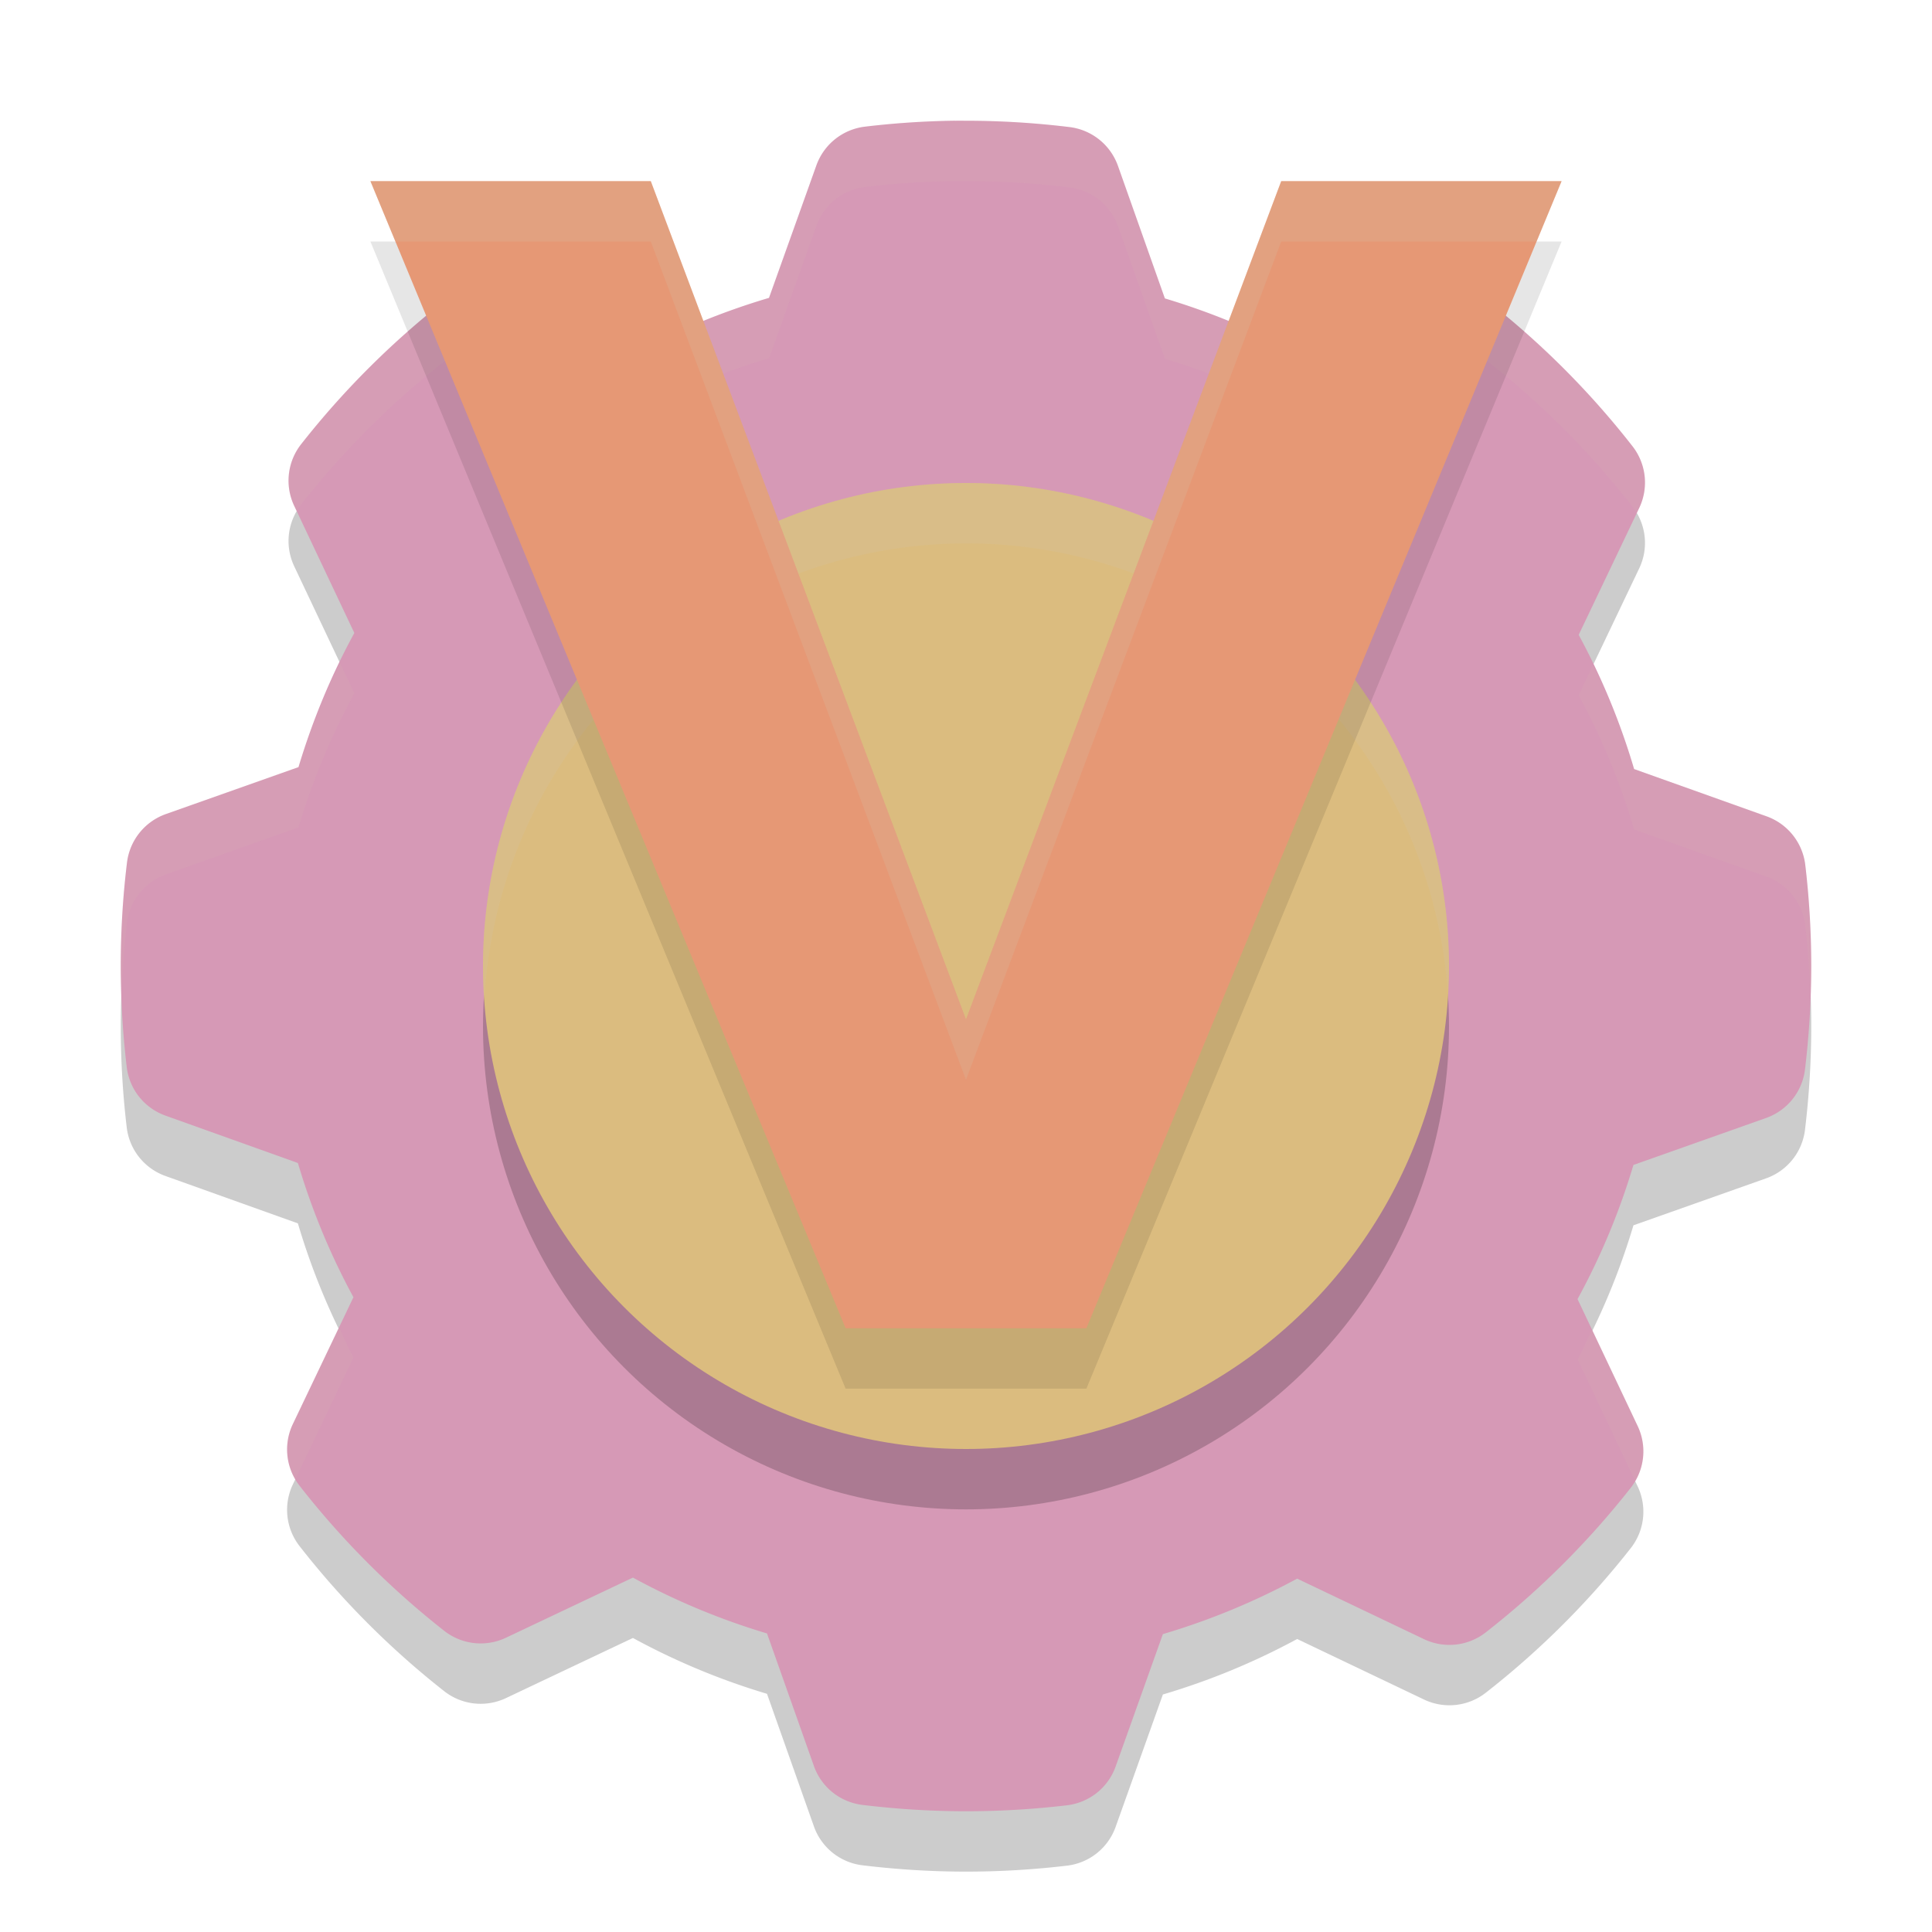 <svg xmlns="http://www.w3.org/2000/svg" width="32" height="32" version="1.0">
 <path style="opacity:0.2;fill-rule:evenodd" d="m 15.772,3 c -0.488,0.008 -0.971,0.041 -1.446,0.098 a 0.977,0.977 0 0 0 -0.804,0.641 l -0.785,2.195 c -0.78,0.231 -1.522,0.538 -2.224,0.918 L 8.412,5.849 A 0.977,0.977 0 0 0 7.391,5.961 C 6.497,6.66 5.69,7.464 4.989,8.356 a 0.977,0.977 0 0 0 -0.116,1.023 l 0.996,2.105 c -0.383,0.701 -0.691,1.443 -0.925,2.222 l -2.195,0.777 A 0.977,0.977 0 0 0 2.104,15.283 C 2.035,15.846 2,16.419 2,17 c 0,0.566 0.034,1.125 0.099,1.674 a 0.977,0.977 0 0 0 0.641,0.804 l 2.194,0.785 c 0.231,0.78 0.539,1.522 0.92,2.223 L 4.85,24.588 a 0.977,0.977 0 0 0 0.112,1.021 c 0.698,0.894 1.503,1.701 2.395,2.402 a 0.977,0.977 0 0 0 1.021,0.116 l 2.105,-0.997 c 0.701,0.382 1.442,0.692 2.221,0.925 l 0.777,2.196 a 0.977,0.977 0 0 0 0.803,0.644 C 14.846,30.963 15.419,31 16,31 c 0.566,0 1.125,-0.034 1.674,-0.099 a 0.977,0.977 0 0 0 0.804,-0.641 l 0.783,-2.194 c 0.78,-0.231 1.522,-0.539 2.224,-0.919 l 2.102,1.003 a 0.977,0.977 0 0 0 1.021,-0.112 c 0.894,-0.698 1.701,-1.503 2.402,-2.395 a 0.977,0.977 0 0 0 0.116,-1.021 l -0.997,-2.105 c 0.383,-0.701 0.693,-1.442 0.926,-2.222 l 2.195,-0.777 A 0.977,0.977 0 0 0 29.896,18.716 C 29.964,18.154 30,17.581 30,17 30,16.434 29.966,15.875 29.901,15.325 A 0.977,0.977 0 0 0 29.26,14.521 L 27.066,13.738 C 26.836,12.959 26.528,12.217 26.148,11.515 L 27.151,9.413 A 0.977,0.977 0 0 0 27.039,8.391 C 26.341,7.497 25.536,6.69 24.644,5.989 A 0.977,0.977 0 0 0 23.623,5.875 L 21.518,6.87 C 20.817,6.487 20.074,6.177 19.294,5.943 L 18.517,3.748 A 0.977,0.977 0 0 0 17.716,3.105 C 17.152,3.036 16.579,3 16,3 c -0.048,0 -0.108,-9.17e-4 -0.181,0 0.012,-1.532e-4 -0.004,-6.968e-4 -0.047,0 z"/>
 <path style="fill:#d699b6;fill-rule:evenodd" d="m 15.772,2 c -0.488,0.008 -0.971,0.041 -1.446,0.098 a 0.977,0.977 0 0 0 -0.804,0.641 l -0.785,2.195 c -0.78,0.231 -1.522,0.538 -2.224,0.918 L 8.412,4.849 A 0.977,0.977 0 0 0 7.391,4.961 C 6.497,5.66 5.69,6.464 4.989,7.356 a 0.977,0.977 0 0 0 -0.116,1.023 l 0.996,2.105 c -0.383,0.701 -0.691,1.443 -0.925,2.222 l -2.195,0.777 A 0.977,0.977 0 0 0 2.104,14.283 C 2.035,14.846 2,15.419 2,16 c 0,0.566 0.034,1.125 0.099,1.674 a 0.977,0.977 0 0 0 0.641,0.804 l 2.194,0.785 c 0.231,0.78 0.539,1.522 0.92,2.223 L 4.85,23.588 a 0.977,0.977 0 0 0 0.112,1.021 c 0.698,0.894 1.503,1.701 2.395,2.402 a 0.977,0.977 0 0 0 1.021,0.116 l 2.105,-0.997 c 0.701,0.382 1.442,0.692 2.221,0.925 l 0.777,2.196 a 0.977,0.977 0 0 0 0.803,0.644 C 14.846,29.963 15.419,30 16,30 c 0.566,0 1.125,-0.034 1.674,-0.099 a 0.977,0.977 0 0 0 0.804,-0.641 l 0.783,-2.194 c 0.78,-0.231 1.522,-0.539 2.224,-0.919 l 2.102,1.003 a 0.977,0.977 0 0 0 1.021,-0.112 c 0.894,-0.698 1.701,-1.503 2.402,-2.395 a 0.977,0.977 0 0 0 0.116,-1.021 l -0.997,-2.105 c 0.383,-0.701 0.693,-1.442 0.926,-2.222 l 2.195,-0.777 A 0.977,0.977 0 0 0 29.896,17.716 C 29.964,17.154 30,16.581 30,16 30,15.434 29.966,14.875 29.901,14.325 A 0.977,0.977 0 0 0 29.26,13.521 L 27.066,12.738 C 26.836,11.959 26.528,11.217 26.148,10.515 L 27.151,8.413 A 0.977,0.977 0 0 0 27.039,7.391 C 26.341,6.497 25.536,5.69 24.644,4.989 A 0.977,0.977 0 0 0 23.623,4.875 L 21.518,5.87 C 20.817,5.487 20.074,5.177 19.294,4.943 L 18.517,2.748 A 0.977,0.977 0 0 0 17.716,2.105 C 17.152,2.036 16.579,2 16,2 c -0.048,0 -0.108,-9.17e-4 -0.181,0 0.012,-1.532e-4 -0.004,-6.968e-4 -0.047,0 z"/>
 <path style="fill:#d3c6aa;fill-rule:evenodd;opacity:0.1" d="M 15.771 2 C 15.283 2.008 14.801 2.041 14.326 2.098 A 0.977 0.977 0 0 0 13.523 2.74 L 12.738 4.934 C 11.959 5.164 11.216 5.473 10.514 5.854 L 8.412 4.85 A 0.977 0.977 0 0 0 7.391 4.961 C 6.497 5.659 5.689 6.464 4.988 7.355 A 0.977 0.977 0 0 0 4.873 8.379 L 4.914 8.467 A 0.977 0.977 0 0 1 4.988 8.355 C 5.689 7.464 6.497 6.659 7.391 5.961 A 0.977 0.977 0 0 1 8.412 5.85 L 10.514 6.854 C 11.216 6.473 11.959 6.164 12.738 5.934 L 13.523 3.74 A 0.977 0.977 0 0 1 14.326 3.098 C 14.801 3.041 15.283 3.008 15.771 3 C 15.815 2.999 15.832 3 15.82 3 C 15.893 2.999 15.952 3 16 3 C 16.579 3 17.151 3.036 17.715 3.105 A 0.977 0.977 0 0 1 18.518 3.748 L 19.295 5.943 C 20.075 6.177 20.816 6.488 21.518 6.871 L 23.623 5.875 A 0.977 0.977 0 0 1 24.645 5.988 C 25.536 6.689 26.341 7.496 27.039 8.391 A 0.977 0.977 0 0 1 27.109 8.496 L 27.15 8.412 A 0.977 0.977 0 0 0 27.039 7.391 C 26.341 6.496 25.536 5.689 24.645 4.988 A 0.977 0.977 0 0 0 23.623 4.875 L 21.518 5.871 C 20.816 5.488 20.075 5.177 19.295 4.943 L 18.518 2.748 A 0.977 0.977 0 0 0 17.715 2.105 C 17.151 2.036 16.579 2 16 2 C 15.952 2 15.893 1.999 15.82 2 C 15.832 2 15.815 1.999 15.771 2 z M 5.631 10.979 C 5.362 11.533 5.123 12.105 4.943 12.705 L 2.75 13.482 A 0.977 0.977 0 0 0 2.104 14.283 C 2.035 14.846 2 15.419 2 16 C 2 16.166 2.01 16.33 2.016 16.494 C 2.03 16.086 2.055 15.681 2.104 15.283 A 0.977 0.977 0 0 1 2.75 14.482 L 4.943 13.705 C 5.177 12.926 5.487 12.183 5.869 11.482 L 5.631 10.979 z M 26.387 11.016 L 26.148 11.516 C 26.529 12.217 26.836 12.959 27.066 13.738 L 29.26 14.521 A 0.977 0.977 0 0 1 29.9 15.326 C 29.947 15.715 29.971 16.109 29.984 16.506 C 29.99 16.337 30 16.17 30 16 C 30 15.434 29.966 14.876 29.9 14.326 A 0.977 0.977 0 0 0 29.26 13.521 L 27.066 12.738 C 26.889 12.139 26.653 11.569 26.387 11.016 z M 5.615 21.984 L 4.85 23.588 A 0.977 0.977 0 0 0 4.891 24.502 L 5.854 22.486 C 5.765 22.324 5.695 22.151 5.615 21.984 z M 26.369 22.02 C 26.289 22.185 26.219 22.356 26.131 22.518 L 27.086 24.533 A 0.977 0.977 0 0 0 27.127 23.621 L 26.369 22.02 z"/>
 <circle style="opacity:0.2" cx="16" cy="17" r="8"/>
 <circle style="fill:#dbbc7f" cx="16" cy="16" r="8"/>
 <path style="fill:#d3c6aa;opacity:0.2" d="M 16 8 A 8 8 0 0 0 8 16 A 8 8 0 0 0 8.021 16.576 A 8 8 0 0 1 16 9 A 8 8 0 0 1 23.979 16.424 A 8 8 0 0 0 24 16 A 8 8 0 0 0 16 8 z"/>
 <path style="opacity:0.1" d="m 6.135,4 7.871,19 h 3.988 L 25.865,4 H 21.221 L 16,17.885 10.779,4 Z"/>
 <path style="fill:#e69875" d="m 6.135,3 7.871,19 h 3.988 L 25.865,3 H 21.221 L 16,16.885 10.779,3 Z"/>
 <path style="fill:#d3c6aa;opacity:0.2" d="M 6.135 3 L 6.549 4 L 10.779 4 L 16 17.885 L 21.221 4 L 25.451 4 L 25.865 3 L 21.221 3 L 16 16.885 L 10.779 3 L 6.135 3 z"/>
</svg>

